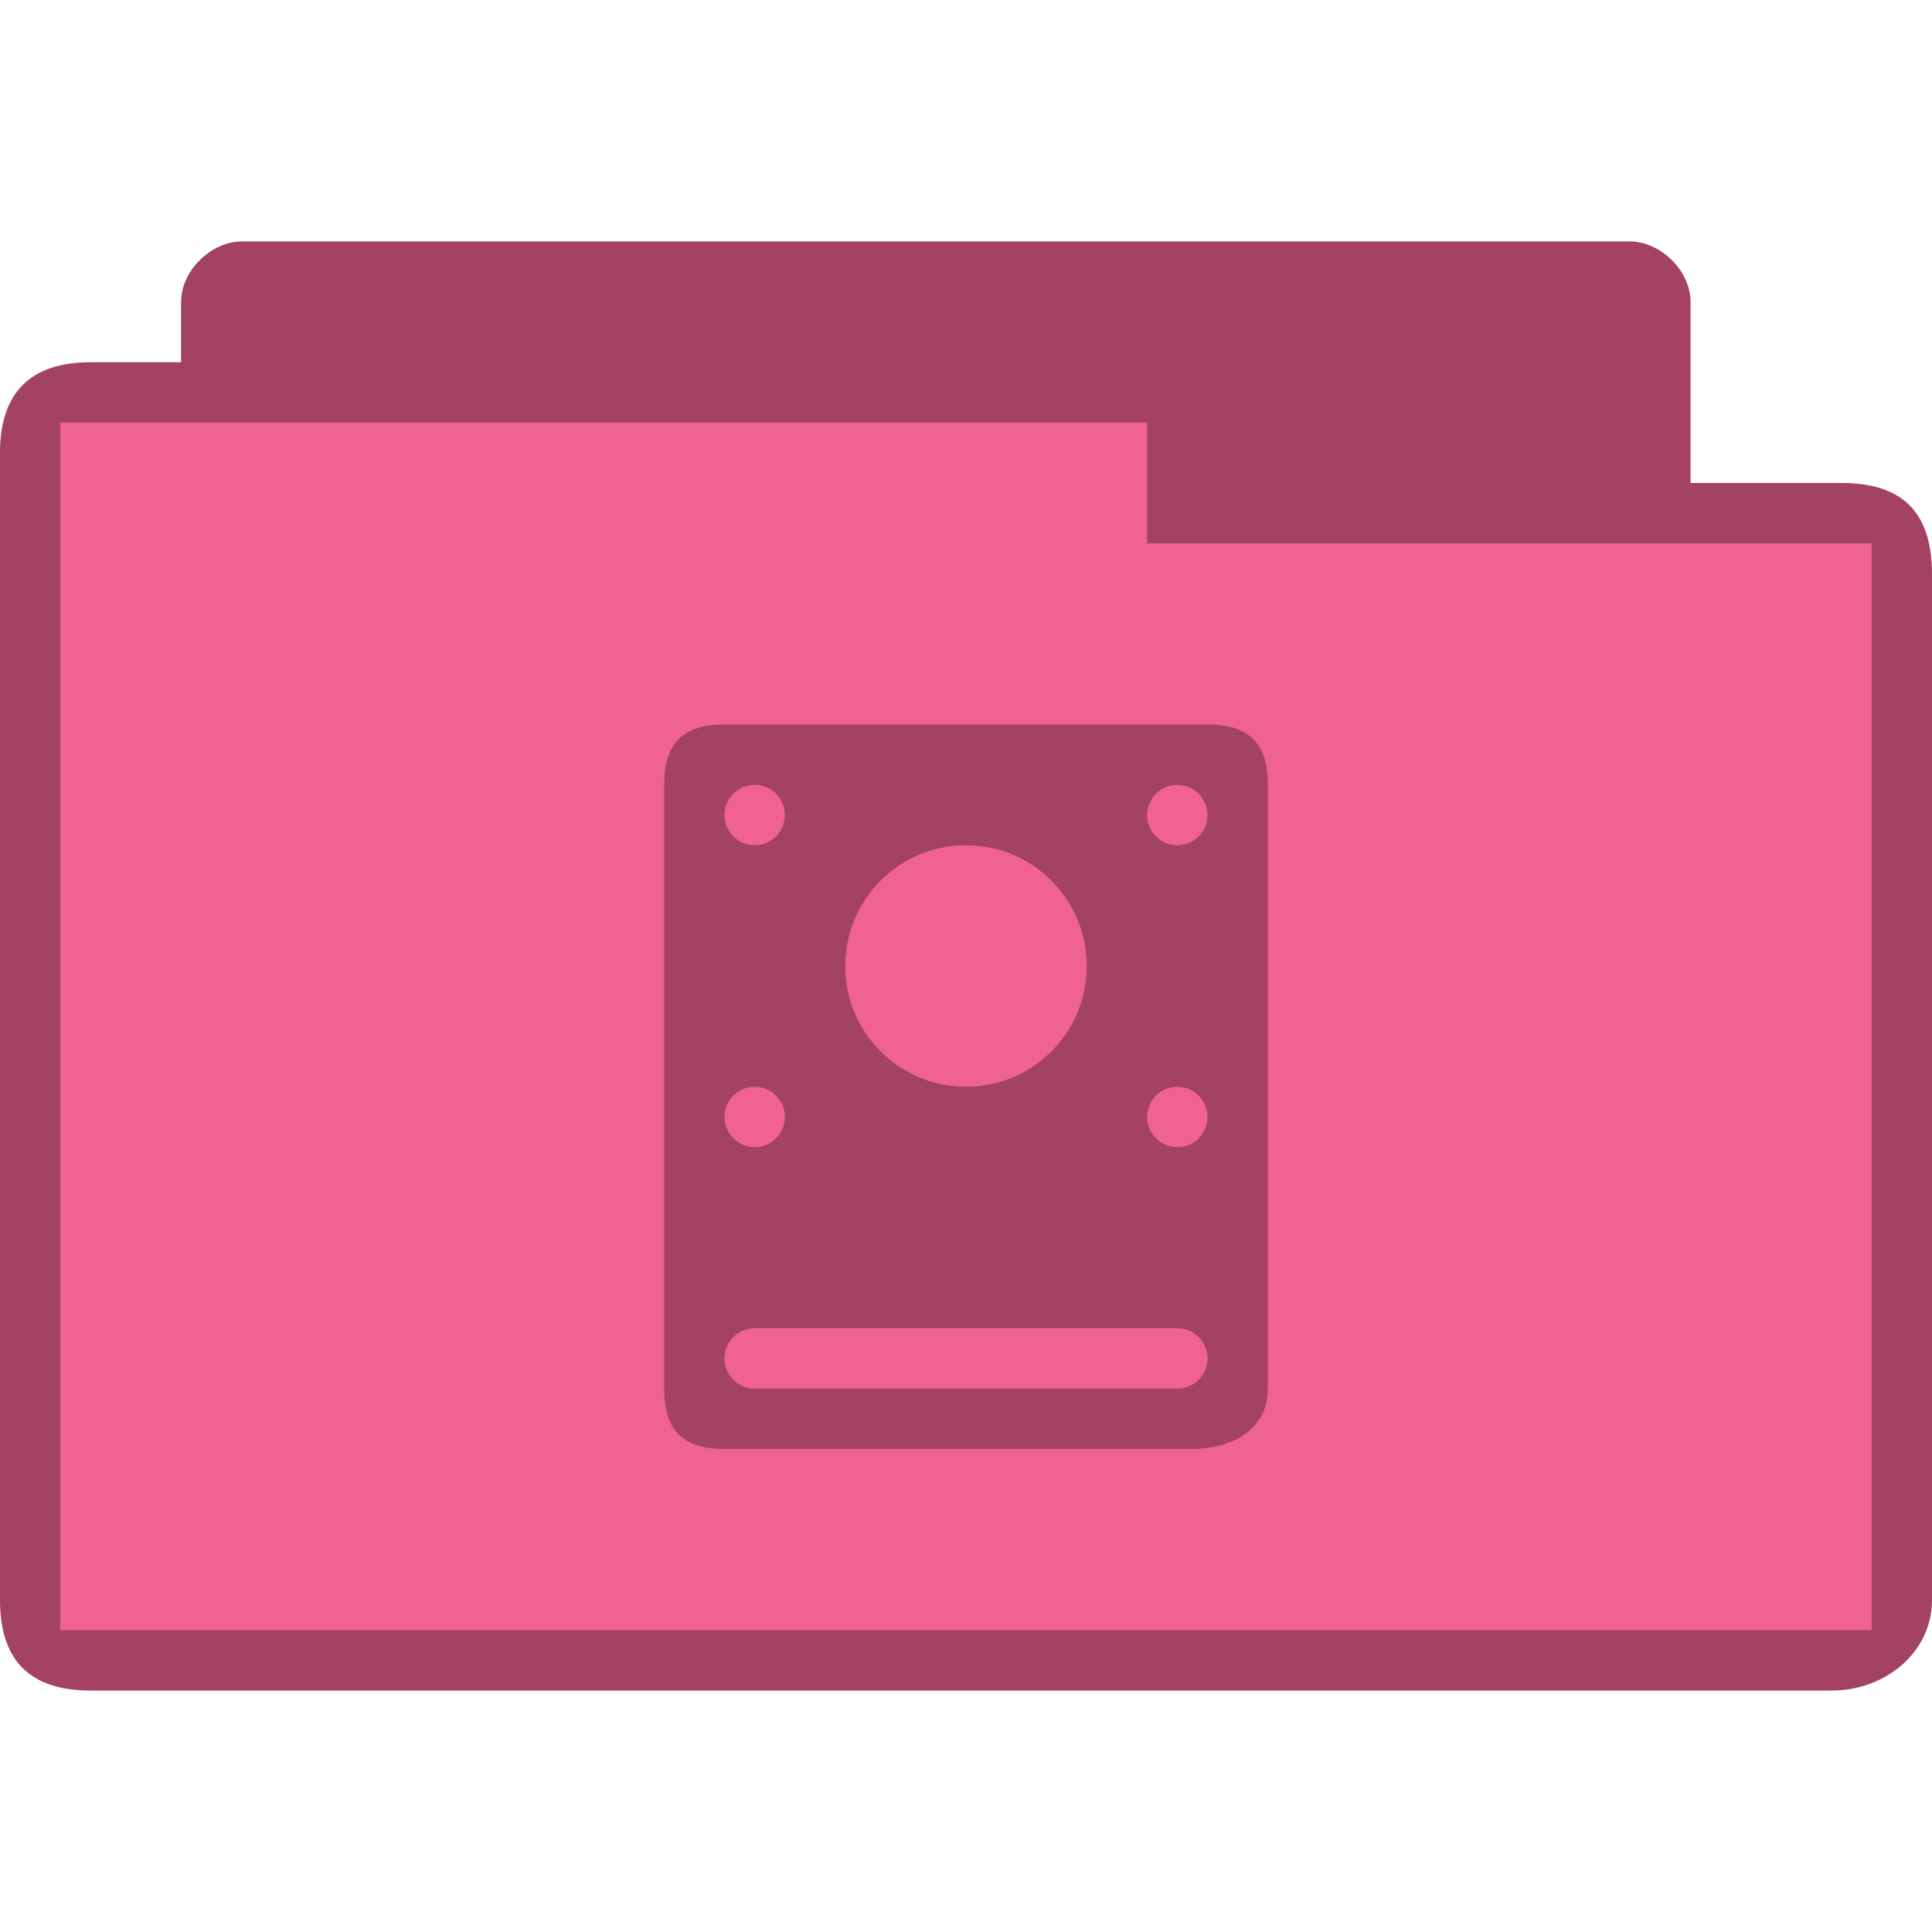<?xml version="1.0" encoding="UTF-8" standalone="no"?>
<!-- Created with Inkscape (http://www.inkscape.org/) -->

<svg
   xmlns:dc="http://purl.org/dc/elements/1.1/"
   xmlns:cc="http://creativecommons.org/ns#"
   xmlns:rdf="http://www.w3.org/1999/02/22-rdf-syntax-ns#"
   xmlns:svg="http://www.w3.org/2000/svg"
   xmlns="http://www.w3.org/2000/svg"
   xmlns:sodipodi="http://sodipodi.sourceforge.net/DTD/sodipodi-0.dtd"
   xmlns:inkscape="http://www.inkscape.org/namespaces/inkscape"
   width="32"
   height="32"
   id="svg2"
   version="1.1"
   inkscape:version="0.91 r"
   sodipodi:docname="pink-folder-hdd.svg"
   inkscape:export-filename="/media/Data/Main/Visuals/Icons/Numix/Desktop/repos/numix-wiki/Gjorgi/Numix-folders/48/New/folder-144.png"
   inkscape:export-xdpi="270"
   inkscape:export-ydpi="270">
  <defs
     id="defs4" />
  <sodipodi:namedview
     id="base"
     pagecolor="#ffffff"
     bordercolor="#666666"
     borderopacity="1.0"
     inkscape:pageopacity="0.0"
     inkscape:pageshadow="2"
     inkscape:zoom="11.313709"
     inkscape:cx="15.749295"
     inkscape:cy="13.770175"
     inkscape:document-units="px"
     inkscape:current-layer="layer1"
     showgrid="true"
     inkscape:window-width="1280"
     inkscape:window-height="998"
     inkscape:window-x="0"
     inkscape:window-y="0"
     inkscape:window-maximized="1"
     showguides="true"
     inkscape:guide-bbox="true">
    <inkscape:grid
       type="xygrid"
       id="grid2985"
       empspacing="5"
       visible="true"
       enabled="true"
       snapvisiblegridlinesonly="true" />
  </sodipodi:namedview>
  <g
     inkscape:label="Layer 1"
     inkscape:groupmode="layer"
     id="layer1"
     transform="translate(0,-1020.362)">
    <path
       style="font-size:medium;font-style:normal;font-variant:normal;font-weight:normal;font-stretch:normal;text-indent:0;text-align:start;text-decoration:none;line-height:normal;letter-spacing:normal;word-spacing:normal;text-transform:none;direction:ltr;block-progression:tb;writing-mode:lr-tb;text-anchor:start;baseline-shift:baseline;color:#000000;fill:#f06292;fill-opacity:1;fill-rule:nonzero;stroke:none;stroke-width:1;marker:none;visibility:visible;display:inline;overflow:visible;enable-background:accumulate;font-family:Sans;-inkscape-font-specification:Sans"
       d="m 4,1024.362 c -0.492,0 -1,0.473 -1,1 l 0,1 c -0.667,0 -0.833,0 -1.5,0 -0.979,0 -1.5,0.494 -1.5,1.5 l 0,19 c 0,1.032 0.523,1.5 1.5,1.5 l 28.844,0 c 0.872,0 1.656,-0.623 1.656,-1.5 l 0,-17 c 0,-0.941 -0.425,-1.5 -1.5,-1.5 l -2.5,0 0,-3 c 0,-0.527 -0.508,-1 -1,-1 z"
       id="path3004"
       inkscape:connector-curvature="0"
       sodipodi:nodetypes="ssccssssscccsss" />
    <path
       style="font-size:medium;font-style:normal;font-variant:normal;font-weight:normal;font-stretch:normal;text-indent:0;text-align:start;text-decoration:none;line-height:normal;letter-spacing:normal;word-spacing:normal;text-transform:none;direction:ltr;block-progression:tb;writing-mode:lr-tb;text-anchor:start;baseline-shift:baseline;color:#000000;fill:#000000;fill-opacity:0.322;fill-rule:nonzero;stroke:none;stroke-width:1;marker:none;visibility:visible;display:inline;overflow:visible;enable-background:accumulate;font-family:Sans;-inkscape-font-specification:Sans"
       d="m 4,1024.362 c -0.492,0 -1,0.473 -1,1 l 0,1 c -0.687,0 -0.884,0 -1.5,0 -0.979,0 -1.5,0.483 -1.5,1.5 l 0,19 c 0,1.004 0.501,1.5 1.5,1.5 l 28.844,0 c 0.872,0 1.656,-0.623 1.656,-1.5 l 0,-16.948 c 0,-1.014 -0.419,-1.552 -1.5,-1.552 l -2.5,0 0,-3 c 0,-0.527 -0.508,-1 -1,-1 z m 15,3 0,2 12,0 0,18 -30,0 0,-20 z"
       id="path3784"
       inkscape:connector-curvature="0"
       sodipodi:nodetypes="ssccssssscccsssccccccc" />
    <path
       style="opacity:1;fill:#000000;fill-opacity:0.322;stroke:none"
       d="m 12,1032.362 c -0.712,0 -1,0.335 -1,1 l 0,10 c 0,0.665 0.288,1 1,1 l 7.719,0 c 0.712,0 1.281,-0.335 1.281,-1 l 0,-10 c 0,-0.665 -0.288,-1 -1,-1 l -8,0 z m 0.5,1 c 0.276,0 0.5,0.224 0.5,0.5 0,0.276 -0.224,0.5 -0.5,0.5 -0.276,0 -0.5,-0.224 -0.5,-0.5 0,-0.276 0.224,-0.5 0.5,-0.5 z m 7,0 c 0.276,0 0.5,0.224 0.5,0.5 0,0.276 -0.224,0.5 -0.5,0.5 -0.276,0 -0.5,-0.224 -0.5,-0.5 0,-0.276 0.224,-0.5 0.5,-0.5 z m -3.5,1 c 1.105,0 2,0.895 2,2 0,1.105 -0.895,2 -2,2 -1.105,0 -2,-0.895 -2,-2 0,-1.105 0.895,-2 2,-2 z m -3.5,4 c 0.276,0 0.5,0.224 0.5,0.5 0,0.276 -0.224,0.5 -0.5,0.5 -0.276,0 -0.5,-0.224 -0.5,-0.5 0,-0.276 0.224,-0.5 0.5,-0.5 z m 7,0 c 0.276,0 0.5,0.224 0.5,0.5 0,0.276 -0.224,0.5 -0.5,0.5 -0.276,0 -0.5,-0.224 -0.5,-0.5 0,-0.276 0.224,-0.5 0.5,-0.5 z m -7,4 7,0 c 0.277,0 0.5,0.223 0.5,0.5 0,0.277 -0.223,0.5 -0.5,0.5 l -7,0 c -0.277,0 -0.5,-0.223 -0.5,-0.5 0,-0.277 0.223,-0.5 0.5,-0.5 z"
       id="rect3828"
       inkscape:connector-curvature="0" />
  </g>
</svg>
